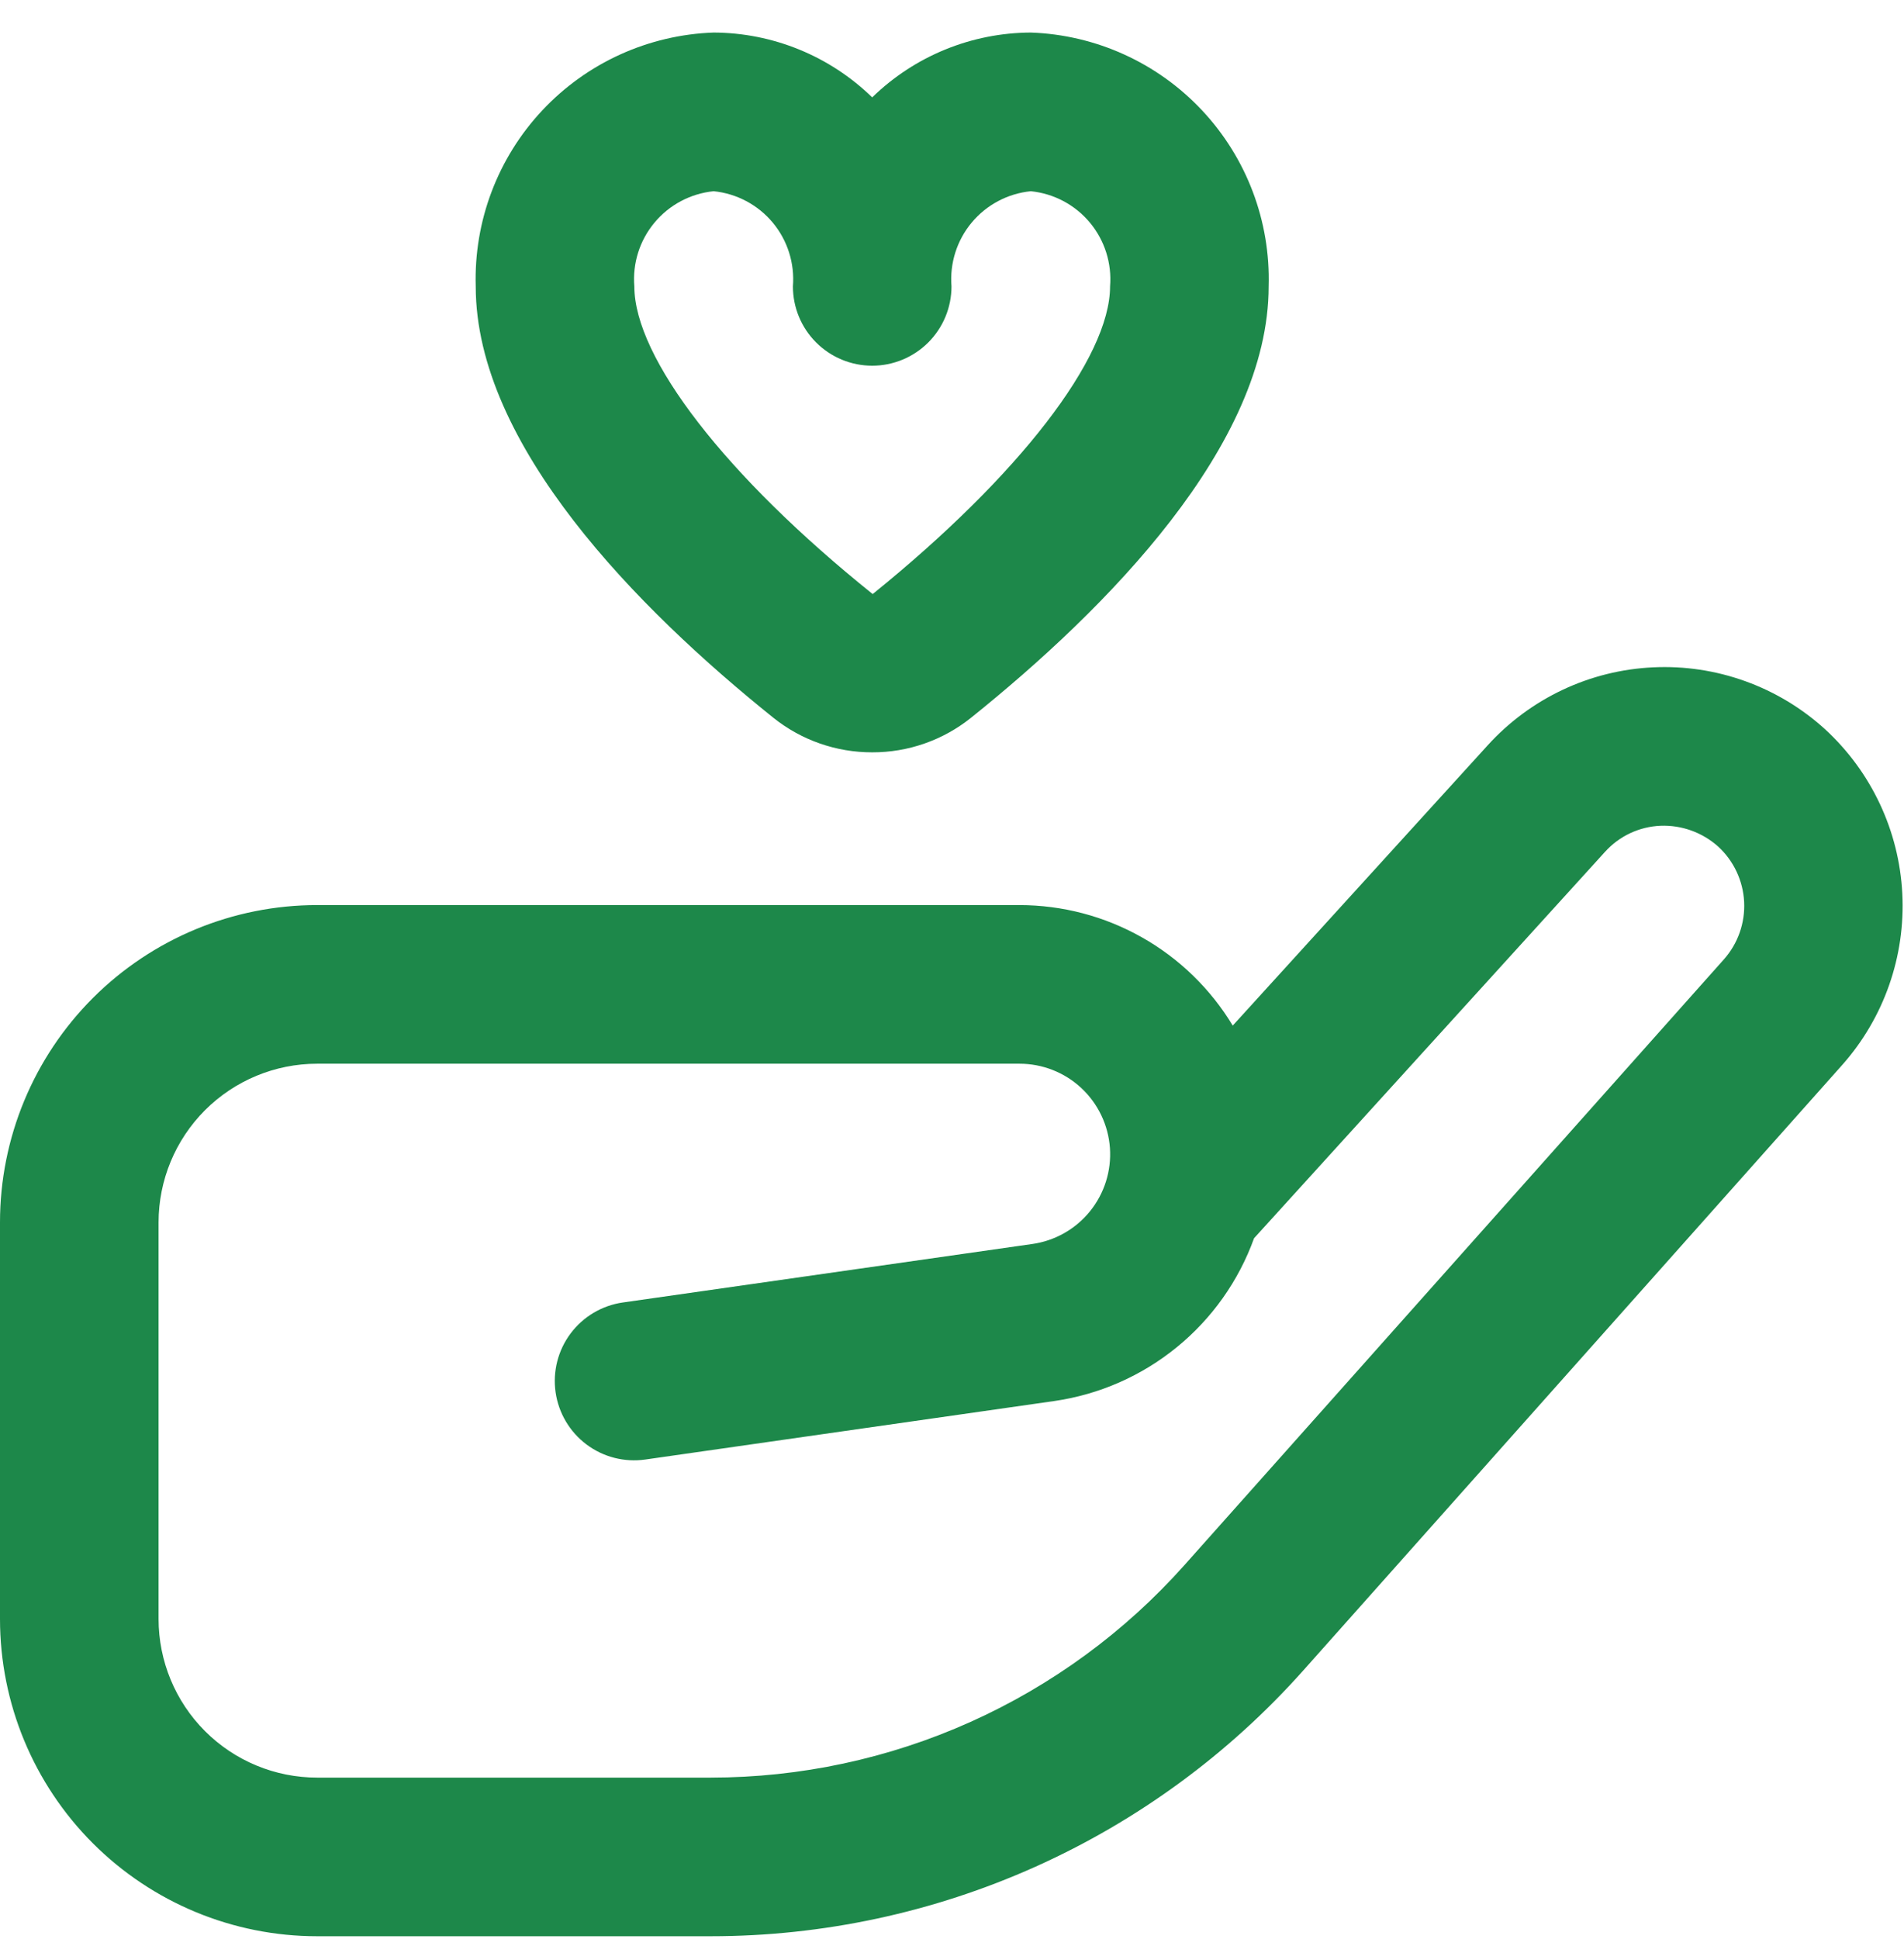<svg width="56" height="57" viewBox="0 0 56 57" fill="none" xmlns="http://www.w3.org/2000/svg">
<g clip-path="url(#clip0_32_1511)">
<path d="M20.907 56.927H9.328C6.854 56.927 4.482 55.944 2.732 54.195C0.983 52.446 0 50.073 0 47.599V35.938C0 33.464 0.983 31.092 2.732 29.342C4.482 27.593 6.854 26.61 9.328 26.61H29.983C31.246 26.611 32.486 26.937 33.585 27.558C34.684 28.178 35.604 29.072 36.257 30.153L43.759 21.909C44.38 21.226 45.129 20.673 45.963 20.28C46.797 19.887 47.701 19.663 48.623 19.62C49.544 19.576 50.465 19.715 51.333 20.028C52.2 20.34 52.998 20.821 53.68 21.442C55.04 22.692 55.855 24.426 55.95 26.271C56.045 28.116 55.411 29.924 54.186 31.307L38.328 49.117C36.138 51.573 33.454 53.538 30.452 54.884C27.45 56.23 24.197 56.926 20.907 56.927ZM9.328 31.274C8.091 31.274 6.905 31.766 6.03 32.64C5.156 33.515 4.664 34.701 4.664 35.938V47.599C4.664 48.836 5.156 50.022 6.03 50.897C6.905 51.772 8.091 52.263 9.328 52.263H20.907C23.537 52.262 26.138 51.705 28.538 50.629C30.938 49.552 33.084 47.981 34.834 46.018L50.704 28.205C51.116 27.741 51.329 27.134 51.298 26.514C51.266 25.894 50.993 25.311 50.536 24.891C50.071 24.474 49.462 24.254 48.838 24.278C48.529 24.291 48.225 24.366 47.945 24.497C47.664 24.629 47.413 24.816 47.206 25.045L36.884 36.405C36.431 37.659 35.646 38.767 34.612 39.609C33.579 40.452 32.336 40.998 31.017 41.19L18.981 42.911C18.368 42.999 17.746 42.84 17.251 42.469C16.756 42.098 16.429 41.546 16.341 40.934C16.253 40.321 16.412 39.699 16.783 39.204C17.154 38.709 17.706 38.382 18.318 38.294L30.357 36.575C31.025 36.482 31.633 36.138 32.057 35.614C32.482 35.09 32.692 34.424 32.645 33.751C32.597 33.078 32.296 32.447 31.802 31.988C31.308 31.528 30.658 31.273 29.983 31.274H9.328ZM25.653 22.119C24.596 22.121 23.57 21.763 22.745 21.102C18.752 17.898 13.992 13.084 13.992 8.42C13.935 6.504 14.639 4.643 15.95 3.245C17.261 1.846 19.073 1.024 20.989 0.957C22.732 0.964 24.404 1.647 25.653 2.863C26.902 1.647 28.574 0.964 30.317 0.957C32.233 1.024 34.044 1.846 35.355 3.245C36.666 4.643 37.37 6.504 37.313 8.42C37.313 13.084 32.553 17.898 28.558 21.104C27.734 21.764 26.709 22.122 25.653 22.119ZM20.989 5.622C20.311 5.69 19.687 6.021 19.251 6.544C18.814 7.067 18.601 7.741 18.657 8.42C18.657 10.519 21.341 13.994 25.667 17.466C29.965 13.994 32.649 10.519 32.649 8.42C32.704 7.741 32.491 7.067 32.055 6.544C31.619 6.021 30.995 5.69 30.317 5.622C29.639 5.69 29.015 6.021 28.579 6.544C28.143 7.067 27.93 7.741 27.985 8.42C27.985 9.039 27.739 9.632 27.302 10.069C26.864 10.506 26.271 10.752 25.653 10.752C25.034 10.752 24.441 10.506 24.004 10.069C23.566 9.632 23.321 9.039 23.321 8.42C23.376 7.741 23.163 7.067 22.727 6.544C22.291 6.021 21.666 5.69 20.989 5.622Z" fill="#1D884A"/>
</g>
<defs>
<clipPath id="clip0_32_1511">
<rect width="55.97" height="55.97" fill="white" transform="translate(0 0.957)"/>
</clipPath>
</defs>
</svg>
